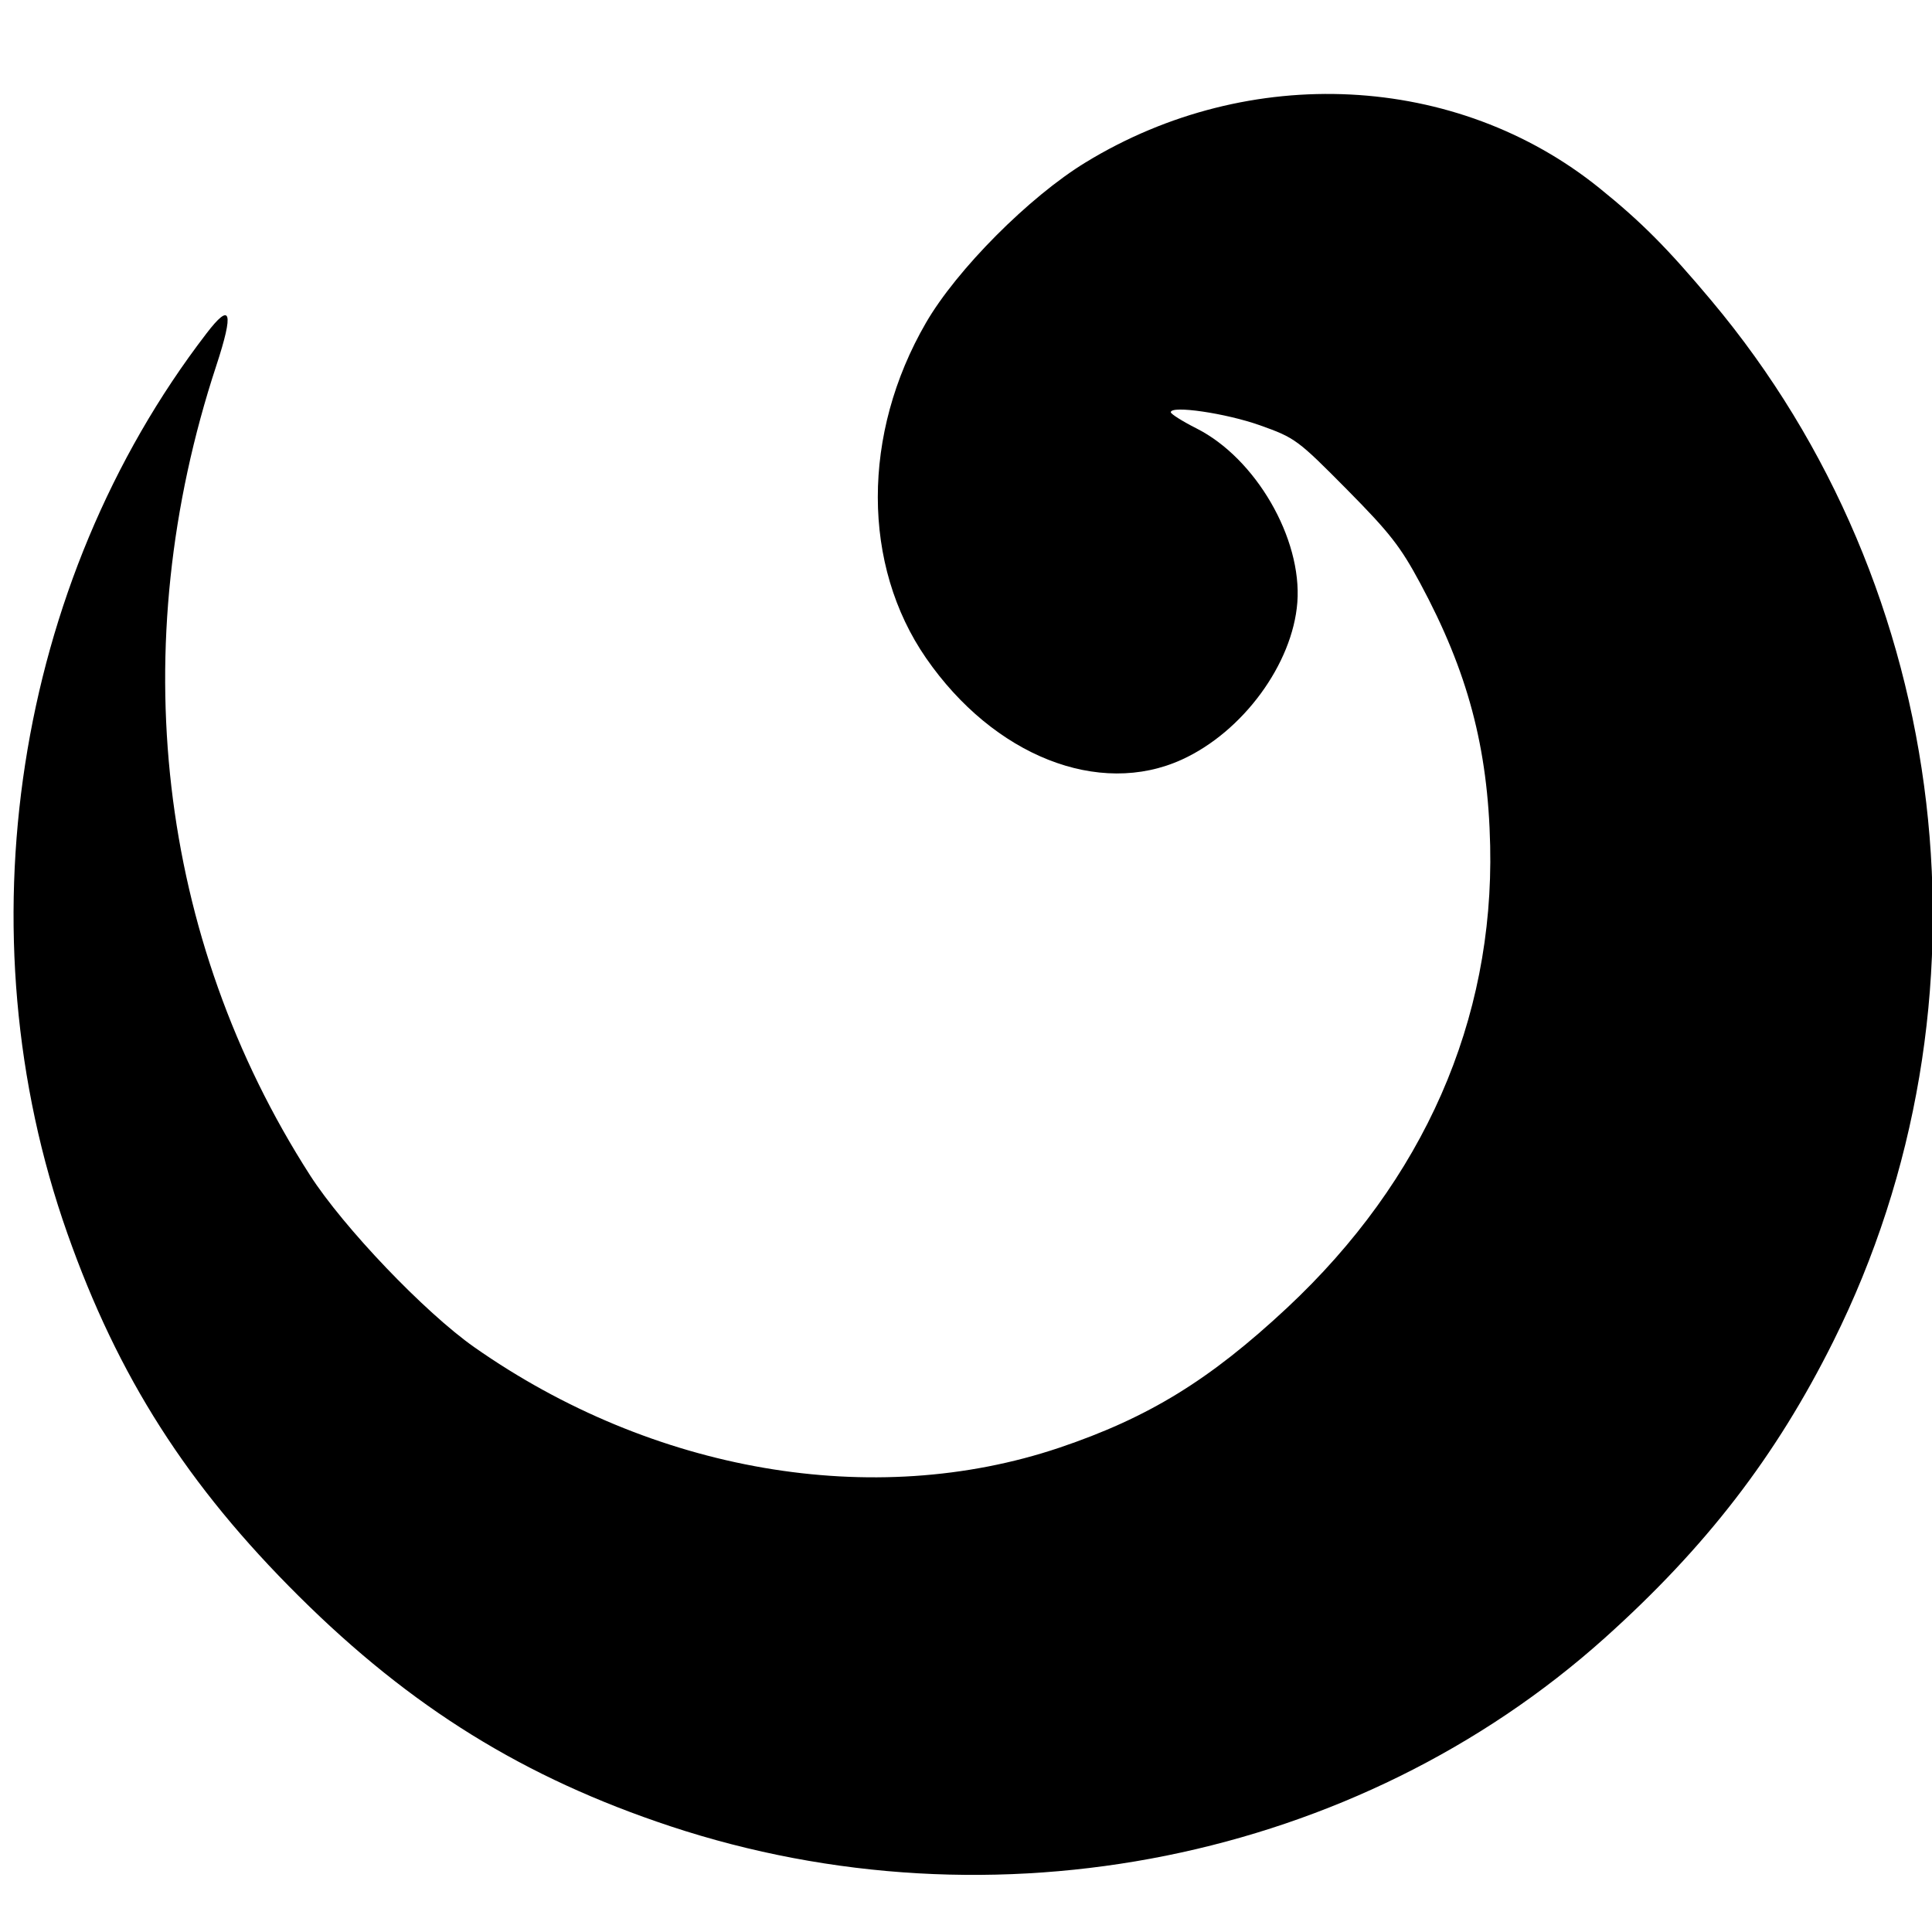 <?xml version="1.0" encoding="UTF-8" standalone="no"?>
<!-- Created with Inkscape (http://www.inkscape.org/) -->

<svg
   xmlns:dc="http://purl.org/dc/elements/1.1/"
   xmlns:cc="http://creativecommons.org/ns#"
   xmlns:rdf="http://www.w3.org/1999/02/22-rdf-syntax-ns#"
   xmlns:svg="http://www.w3.org/2000/svg"
   xmlns="http://www.w3.org/2000/svg"
   xmlns:sodipodi="http://sodipodi.sourceforge.net/DTD/sodipodi-0.dtd"
   xmlns:inkscape="http://www.inkscape.org/namespaces/inkscape"
   width="16px"
   height="16px"
   id="svg3121"
   version="1.1"
   inkscape:version="0.48.4 r9939"
   sodipodi:docname="smoothing.svg">
  <defs
     id="defs3123" />
  <sodipodi:namedview
     id="base"
     pagecolor="#ffffff"
     bordercolor="#666666"
     borderopacity="1.0"
     inkscape:pageopacity="0.0"
     inkscape:pageshadow="2"
     inkscape:zoom="22.197802"
     inkscape:cx="8"
     inkscape:cy="8"
     inkscape:current-layer="layer1"
     showgrid="true"
     inkscape:grid-bbox="true"
     inkscape:document-units="px"
     inkscape:window-width="1144"
     inkscape:window-height="848"
     inkscape:window-x="387"
     inkscape:window-y="24"
     inkscape:window-maximized="0" />
  <g
     id="layer1"
     inkscape:label="Layer 1"
     inkscape:groupmode="layer">
    <path
       style="fill:#000000"
       d="m 14.175,2.492 c 2.001,2.385 2.402,5.82 1.007,8.618 -0.474,0.951 -1.054,1.703 -1.891,2.454 -2.055,1.843 -5.058,2.448 -7.74,1.56 C 4.342,14.723 3.405,14.143 2.476,13.22 1.552,12.303 0.977,11.403 0.558,10.215 -0.323,7.721 0.123,4.829 1.708,2.764 1.913,2.495 1.939,2.578 1.791,3.029 1.026,5.353 1.306,7.767 2.567,9.732 2.845,10.165 3.518,10.869 3.928,11.157 5.405,12.193 7.232,12.507 8.771,11.99 9.512,11.74 10.017,11.43 10.659,10.831 11.791,9.773 12.372,8.451 12.341,7.005 12.323,6.19 12.155,5.562 11.762,4.831 11.598,4.526 11.511,4.414 11.153,4.052 10.746,3.641 10.726,3.626 10.434,3.522 10.152,3.422 9.696,3.355 9.696,3.414 c 2.05e-5,0.014 0.096,0.075 0.213,0.134 C 10.4,3.796 10.784,4.46 10.744,4.989 10.705,5.498 10.294,6.059 9.789,6.29 9.101,6.605 8.229,6.259 7.67,5.451 7.137,4.681 7.136,3.592 7.668,2.674 7.923,2.233 8.524,1.629 8.992,1.344 10.347,0.517 12.063,0.603 13.246,1.558 c 0.348,0.281 0.562,0.496 0.93,0.935 z"
       id="path3104"
       inkscape:connector-curvature="0" />
  </g>
</svg>
